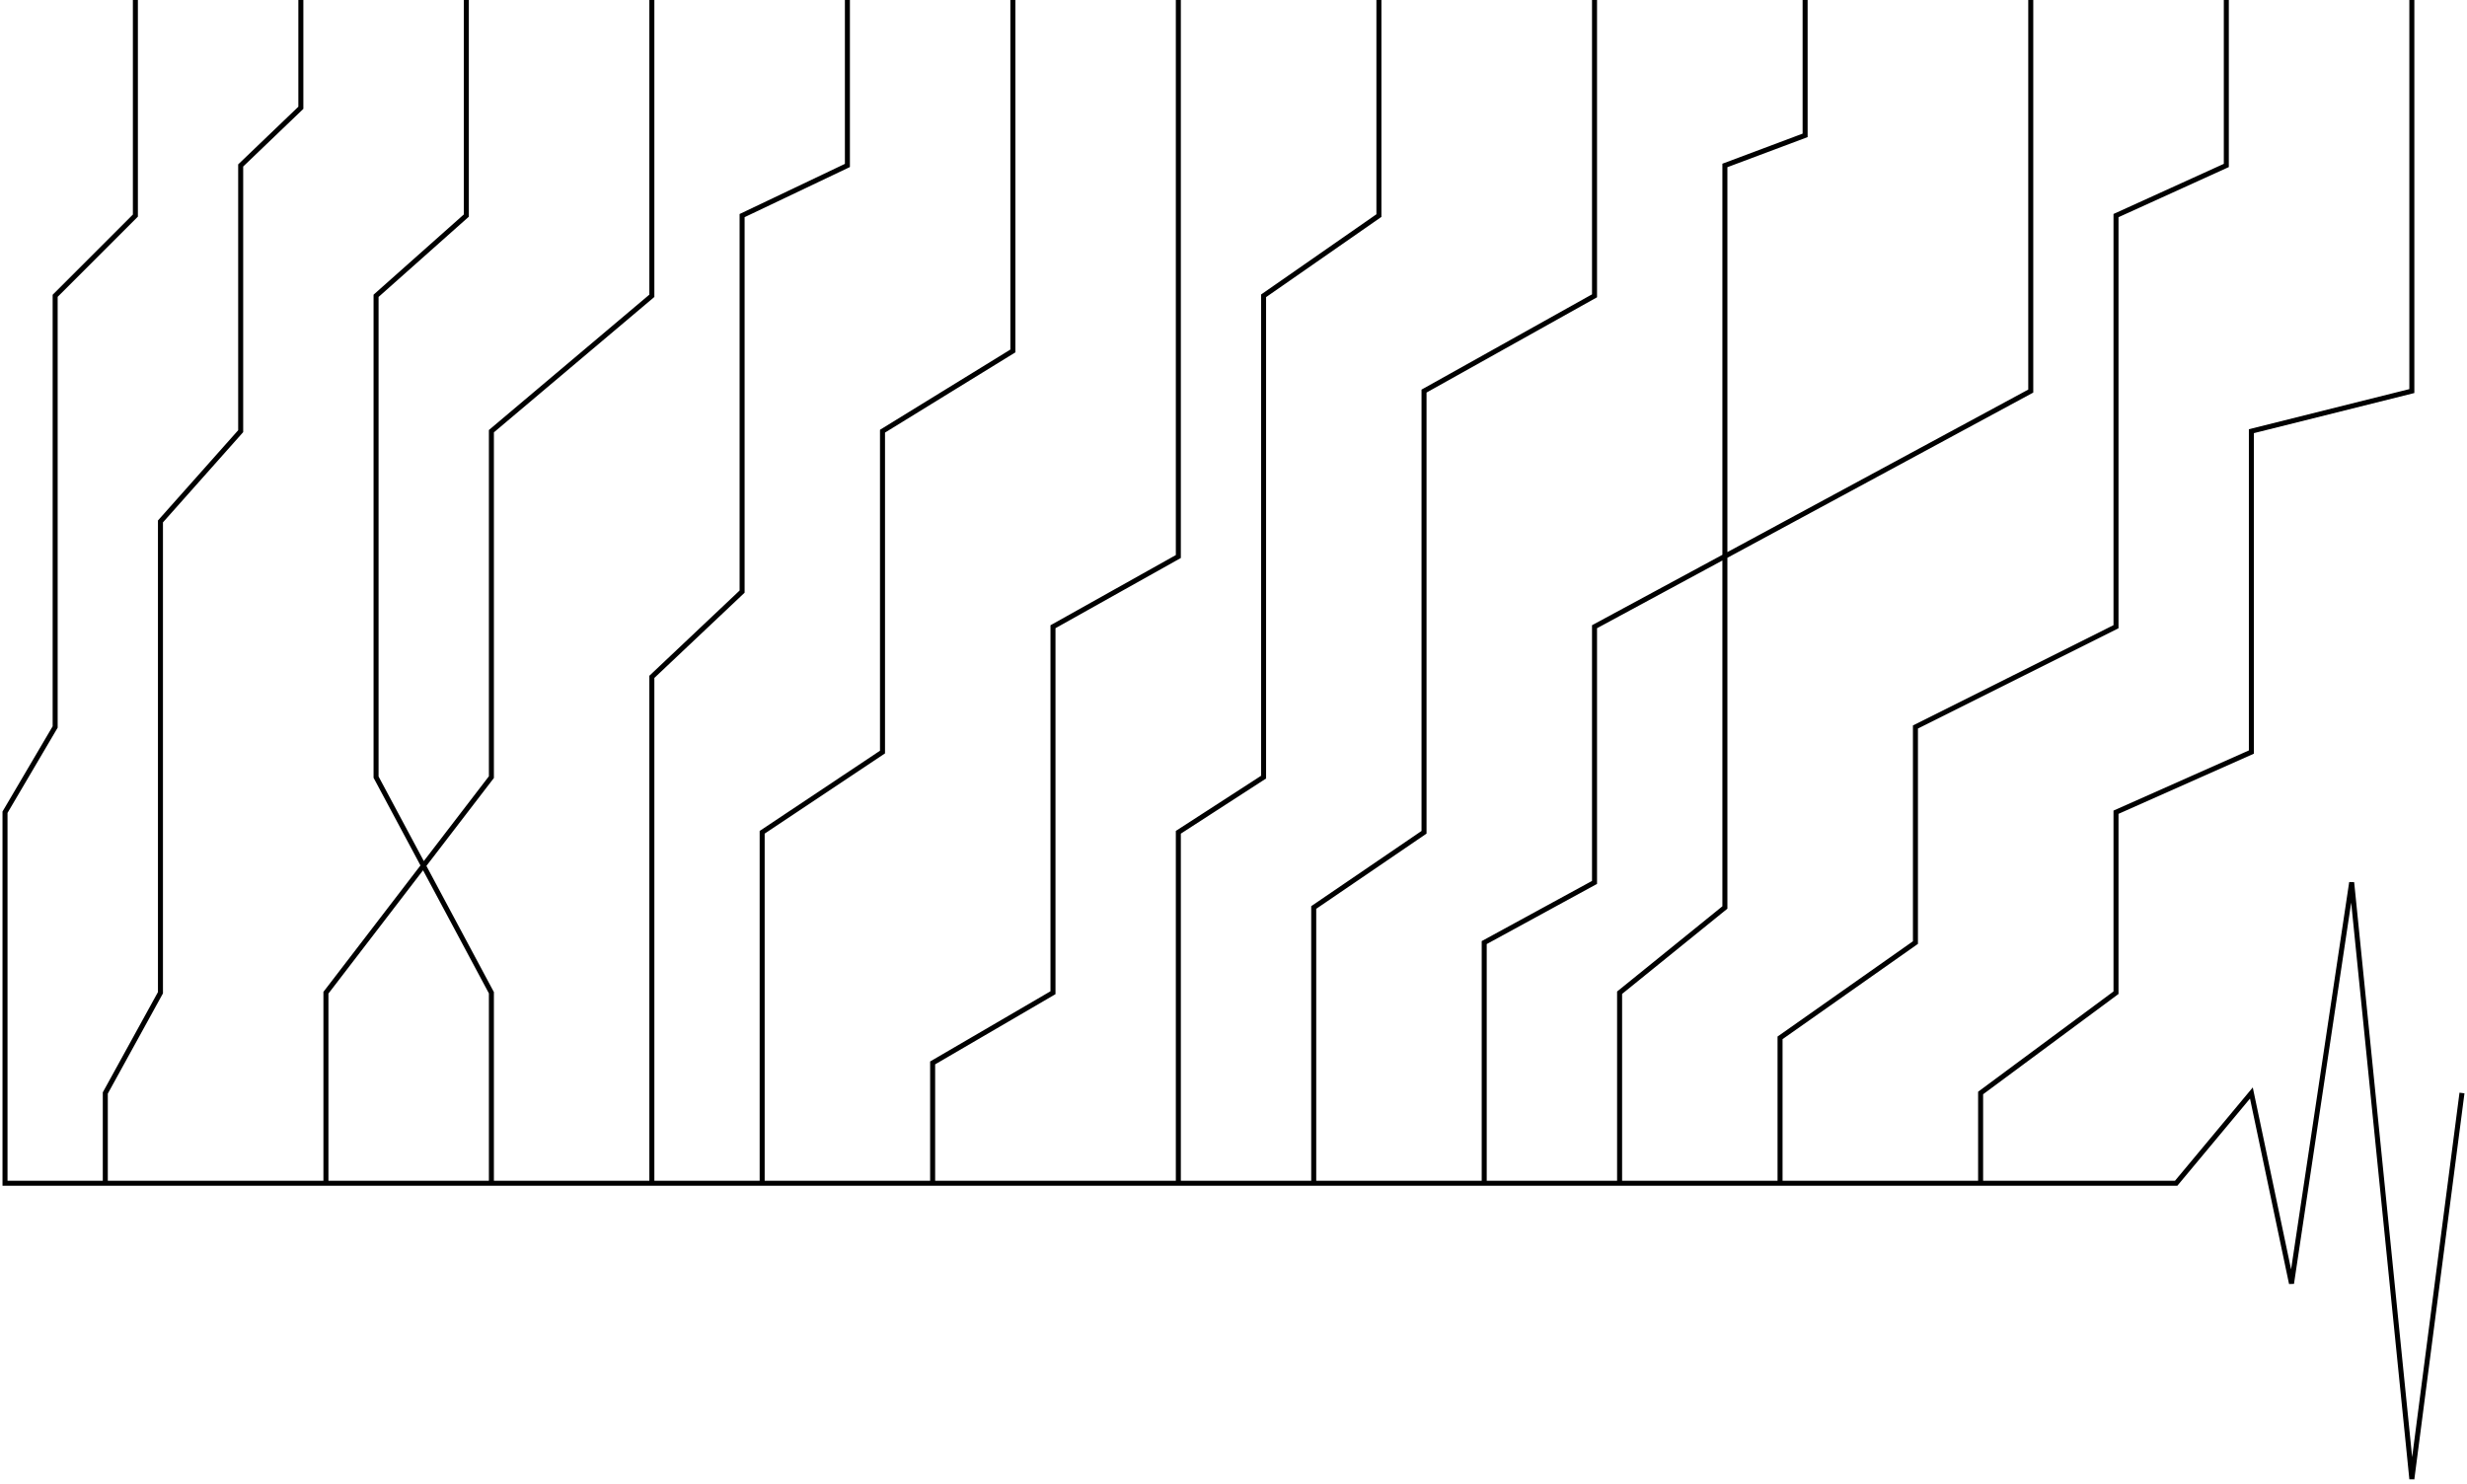 <svg width="492" height="296" viewBox="0 0 492 296" fill="none" xmlns="http://www.w3.org/2000/svg">
<path d="M27 0V43L11 59V145L1 162V236H21M60 0V21.5L48 33V86L32 104V198L21 218V236M21 236H65M93 0V43L75 59V155L98 198V236M98 236H65M98 236H130M130 0V59L98 86V155L65 198V236M169 0V33L148 43V118L130 135V236M130 236H152M202 0V70L176 86V150L152 166V236M152 236H186M235 0V111L210 125V198L186 212V236M186 236H235M275 0V43L252 59V155L235 166V236M235 236H262M318 0V59L284 78V166L262 181V236M262 236H296M360 0V27L344 33V181L323 198V236M323 236H296M323 236H355M405 0V78L318 125V176L296 188V236M444 0V33L422 43V125L382 145V188L355 207V236M355 236H395M481 0V78L449 86V150L422 162V198L395 218V236M395 236H434L449 218L457 256L469 176L481 295L491 218" stroke="black"/>
</svg>
